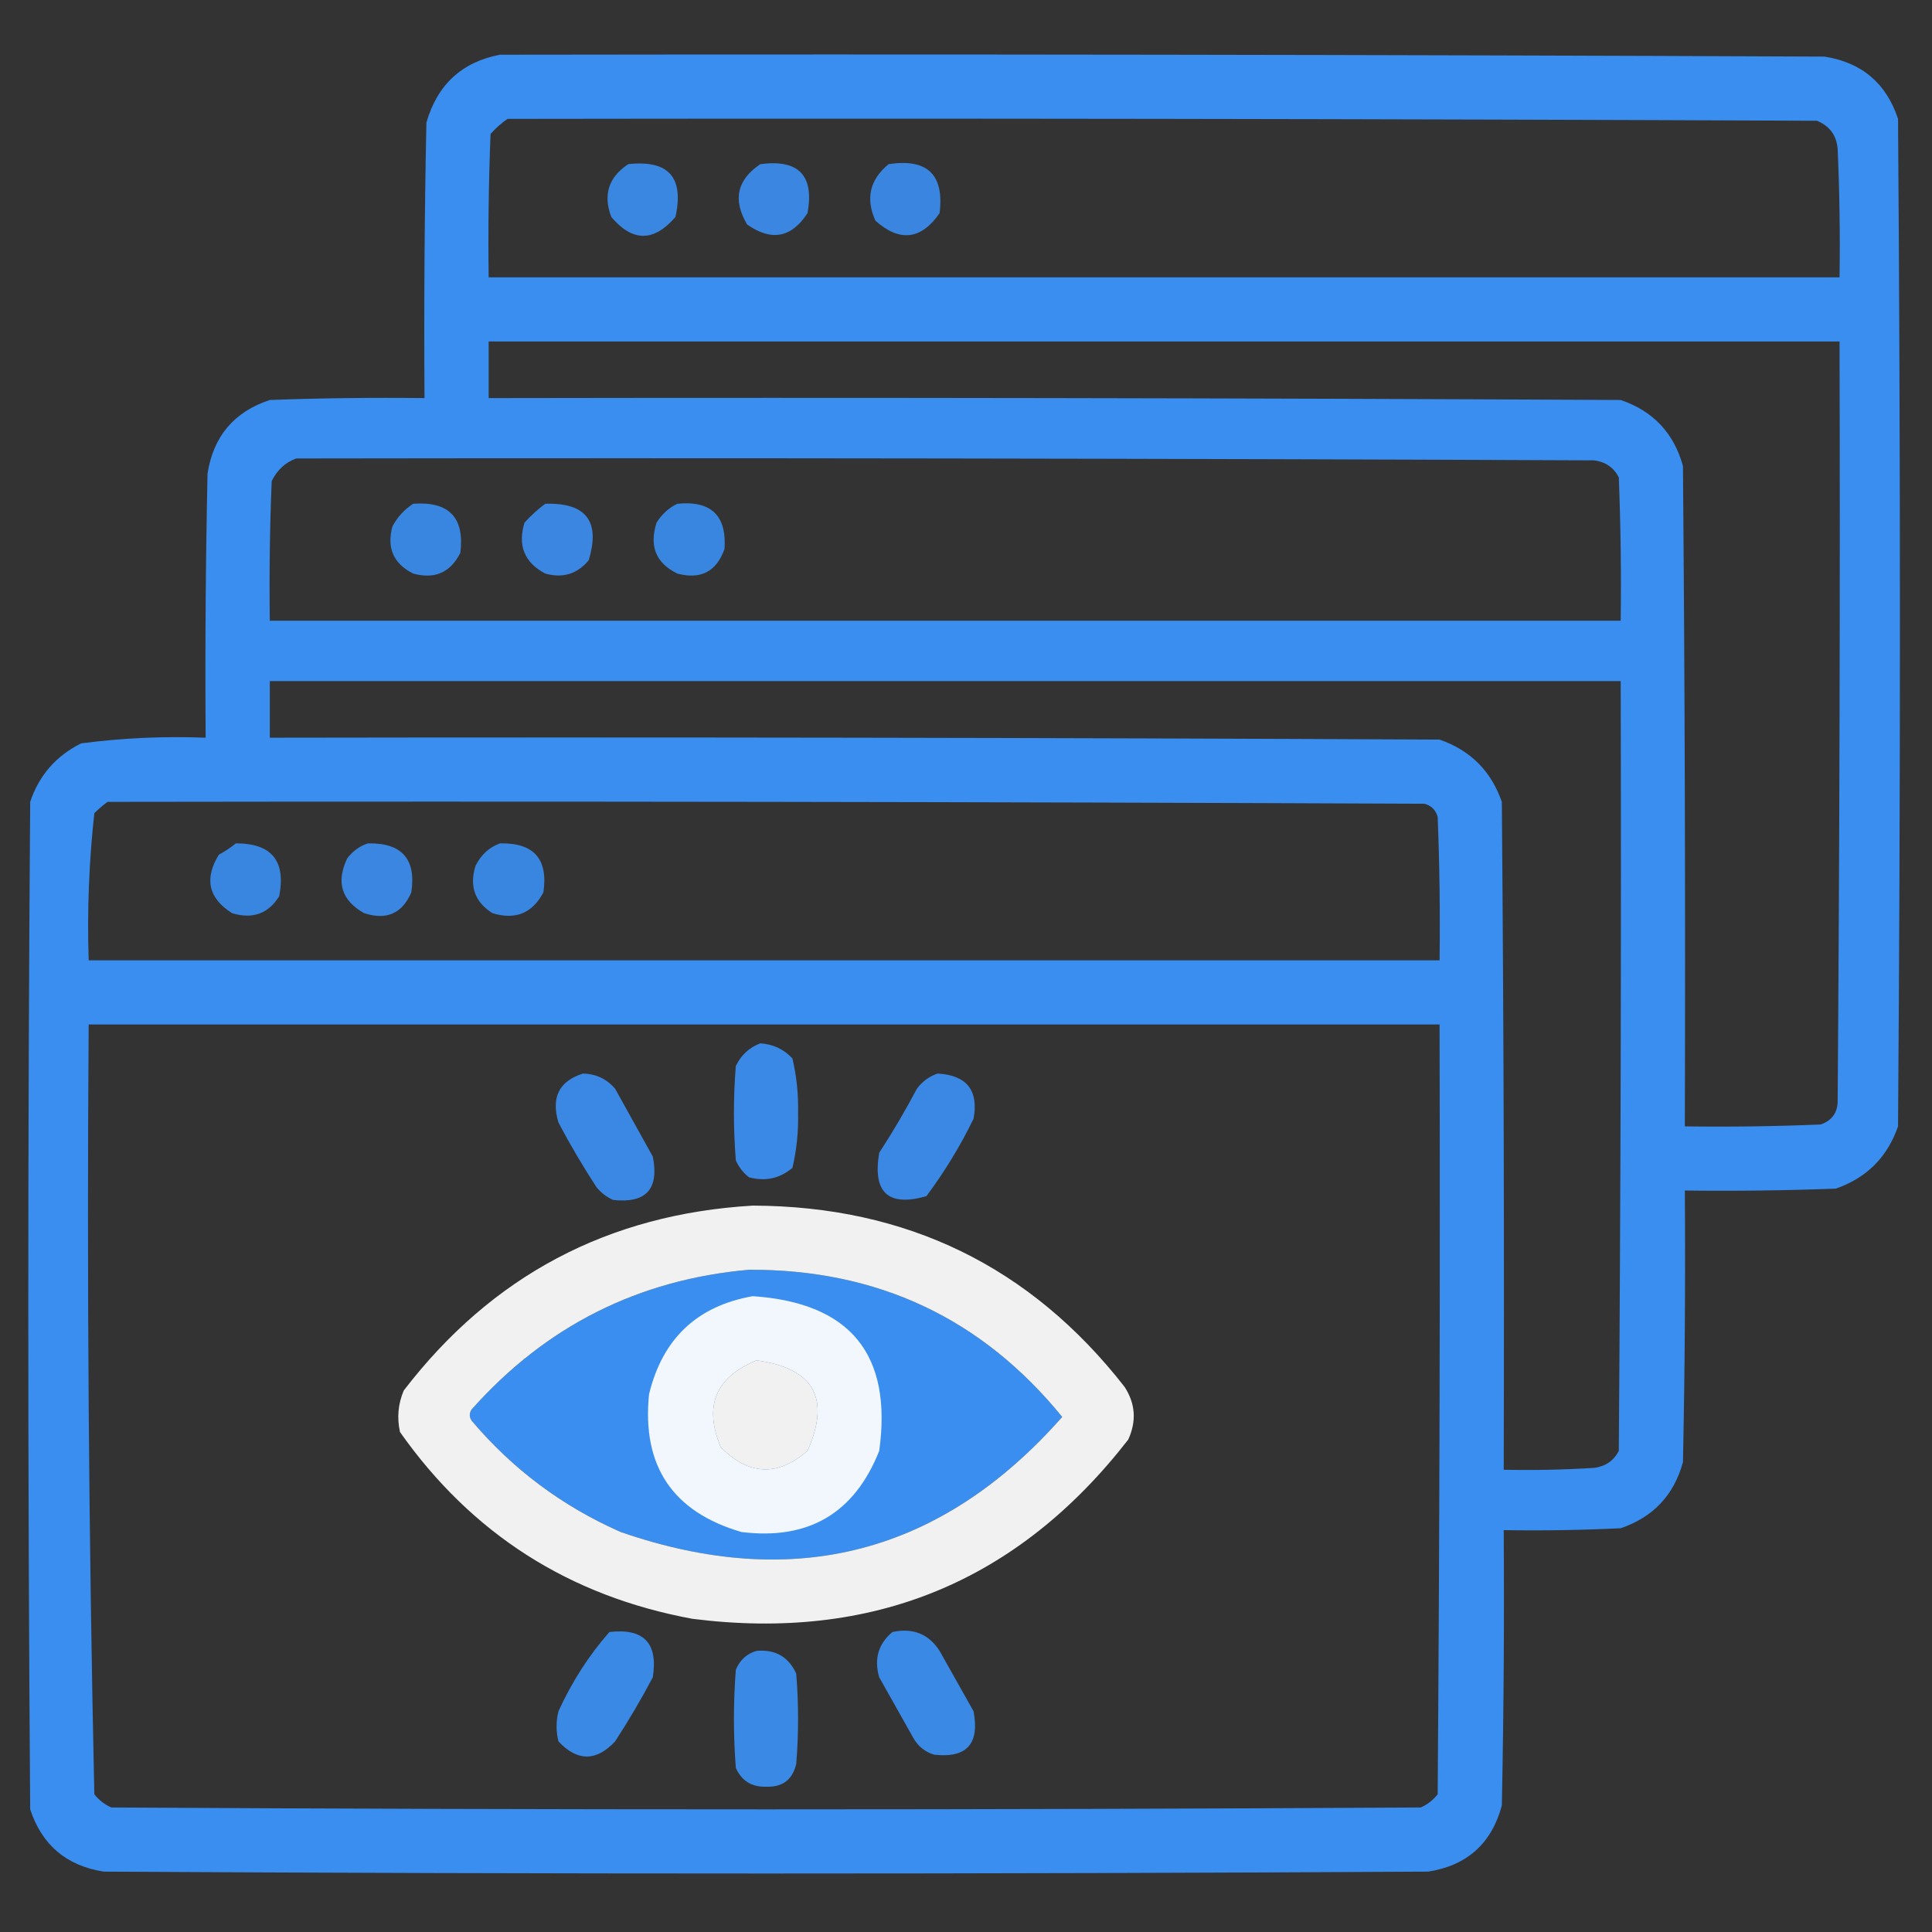 <?xml version="1.0" encoding="UTF-8"?>
<!DOCTYPE svg PUBLIC "-//W3C//DTD SVG 1.1//EN" "http://www.w3.org/Graphics/SVG/1.1/DTD/svg11.dtd">
<svg xmlns="http://www.w3.org/2000/svg" version="1.1" width="512px" height="512px" style="shape-rendering:geometricPrecision; text-rendering:geometricPrecision; image-rendering:optimizeQuality; fill-rule:evenodd; clip-rule:evenodd" xmlns:xlink="http://www.w3.org/1999/xlink">
<rect width="100%" height="100%" fill="#333333" stroke="none"/>
<g><path style="opacity:0.959" fill="#3b92f8" d="M 132.5,14.5 C 249.5,14.333 366.5,14.5 483.5,15C 493.376,16.544 499.876,22.044 503,31.5C 503.667,120.5 503.667,209.5 503,298.5C 500.167,306.667 494.667,312.167 486.5,315C 473.171,315.5 459.837,315.667 446.5,315.5C 446.667,339.502 446.5,363.502 446,387.5C 443.596,396.237 438.096,402.071 429.5,405C 419.172,405.5 408.839,405.666 398.5,405.5C 398.667,429.836 398.5,454.169 398,478.5C 395.28,488.553 388.78,494.387 378.5,496C 261.5,496.667 144.5,496.667 27.5,496C 17.624,494.456 11.124,488.956 8,479.5C 7.333,390.5 7.333,301.5 8,212.5C 10.351,205.481 14.851,200.314 21.5,197C 32.422,195.569 43.422,195.069 54.5,195.5C 54.333,172.164 54.5,148.831 55,125.5C 56.544,115.624 62.044,109.124 71.5,106C 85.163,105.5 98.829,105.333 112.5,105.5C 112.333,81.164 112.5,56.831 113,32.5C 115.893,22.435 122.393,16.435 132.5,14.5 Z M 134.5,31.5 C 250.167,31.333 365.834,31.5 481.5,32C 484.883,33.38 486.716,35.88 487,39.5C 487.5,50.828 487.667,62.162 487.5,73.5C 368.167,73.5 248.833,73.5 129.5,73.5C 129.333,60.829 129.5,48.162 130,35.5C 131.397,33.93 132.897,32.596 134.5,31.5 Z M 129.5,90.5 C 248.833,90.5 368.167,90.5 487.5,90.5C 487.667,157.501 487.5,224.501 487,291.5C 487.063,294.767 485.563,296.934 482.5,298C 470.505,298.5 458.505,298.667 446.5,298.5C 446.667,240.166 446.5,181.832 446,123.5C 443.596,114.763 438.096,108.929 429.5,106C 329.501,105.5 229.501,105.333 129.5,105.5C 129.5,100.5 129.5,95.5 129.5,90.5 Z M 78.5,121.5 C 193.167,121.333 307.834,121.5 422.5,122C 425.494,122.406 427.661,123.906 429,126.5C 429.5,139.162 429.667,151.829 429.5,164.5C 310.167,164.5 190.833,164.5 71.5,164.5C 71.334,152.162 71.5,139.829 72,127.5C 73.436,124.558 75.603,122.558 78.5,121.5 Z M 71.5,180.5 C 190.833,180.5 310.167,180.5 429.5,180.5C 429.667,248.501 429.5,316.501 429,384.5C 427.661,387.094 425.494,388.594 422.5,389C 414.507,389.5 406.507,389.666 398.5,389.5C 398.667,330.499 398.5,271.499 398,212.5C 395.167,204.333 389.667,198.833 381.5,196C 278.167,195.5 174.834,195.333 71.5,195.5C 71.5,190.5 71.5,185.5 71.5,180.5 Z M 28.5,212.5 C 144.834,212.333 261.167,212.5 377.5,213C 379.333,213.5 380.5,214.667 381,216.5C 381.5,229.162 381.667,241.829 381.5,254.5C 262.167,254.5 142.833,254.5 23.5,254.5C 23.078,241.439 23.578,228.439 25,215.5C 26.145,214.364 27.312,213.364 28.5,212.5 Z M 23.5,271.5 C 142.833,271.5 262.167,271.5 381.5,271.5C 381.667,339.501 381.5,407.501 381,475.5C 379.786,477.049 378.286,478.215 376.5,479C 260.833,479.667 145.167,479.667 29.5,479C 27.714,478.215 26.214,477.049 25,475.5C 23.514,407.545 23.014,339.545 23.5,271.5 Z M 198.5,336.5 C 232.54,336.358 260.207,349.358 281.5,375.5C 249.506,411.75 210.506,421.917 164.5,406C 149.025,399.183 135.859,389.35 125,376.5C 124.333,375.5 124.333,374.5 125,373.5C 144.668,351.416 169.168,339.083 198.5,336.5 Z M 200.5,360.5 C 215.704,362.58 220.204,370.58 214,384.5C 206.048,391.366 198.381,391.033 191,383.5C 186.436,372.63 189.602,364.963 200.5,360.5 Z"/></g>
<g><path style="opacity:0.882" fill="#3b92f8" d="M 166.5,43.5 C 177.16,42.328 181.327,46.995 179,57.5C 173.286,64.154 167.619,64.154 162,57.5C 159.773,51.623 161.273,46.956 166.5,43.5 Z"/></g>
<g><path style="opacity:0.879" fill="#3b92f8" d="M 201.5,43.5 C 211.659,42.158 215.826,46.491 214,56.5C 209.754,63.016 204.421,64.016 198,59.5C 194.136,52.98 195.303,47.647 201.5,43.5 Z"/></g>
<g><path style="opacity:0.873" fill="#3b92f8" d="M 235.5,43.5 C 245.772,41.939 250.272,46.273 249,56.5C 244.112,63.543 238.445,64.21 232,58.5C 229.343,52.586 230.51,47.586 235.5,43.5 Z"/></g>
<g><path style="opacity:0.876" fill="#3b92f8" d="M 109.5,133.5 C 118.987,132.819 123.154,137.153 122,146.5C 119.367,151.732 115.201,153.565 109.5,152C 104.268,149.367 102.435,145.201 104,139.5C 105.36,136.977 107.193,134.977 109.5,133.5 Z"/></g>
<g><path style="opacity:0.879" fill="#3b92f8" d="M 144.5,133.5 C 155.338,133.169 159.172,138.169 156,148.5C 152.95,152.13 149.117,153.297 144.5,152C 138.975,149.081 137.142,144.581 139,138.5C 140.73,136.598 142.563,134.931 144.5,133.5 Z"/></g>
<g><path style="opacity:0.876" fill="#3b92f8" d="M 179.5,133.5 C 188.447,132.615 192.614,136.615 192,145.5C 189.86,151.487 185.693,153.654 179.5,152C 173.828,149.232 171.994,144.732 174,138.5C 175.406,136.256 177.239,134.59 179.5,133.5 Z"/></g>
<g><path style="opacity:0.876" fill="#3b92f8" d="M 62.5,223.5 C 71.97,223.474 75.804,228.141 74,237.5C 71.103,242.155 66.937,243.655 61.5,242C 55.241,238.044 54.074,232.878 58,226.5C 59.652,225.601 61.152,224.601 62.5,223.5 Z"/></g>
<g><path style="opacity:0.879" fill="#3b92f8" d="M 97.5,223.5 C 106.498,223.329 110.331,227.662 109,236.5C 106.598,242.092 102.431,243.925 96.5,242C 90.516,238.637 89.016,233.803 92,227.5C 93.5,225.531 95.333,224.198 97.5,223.5 Z"/></g>
<g><path style="opacity:0.876" fill="#3b92f8" d="M 132.5,223.5 C 141.479,223.311 145.312,227.644 144,236.5C 141.081,242.025 136.581,243.858 130.5,242C 125.847,239.058 124.347,234.891 126,229.5C 127.436,226.558 129.603,224.558 132.5,223.5 Z"/></g>
<g><path style="opacity:0.912" fill="#3b92f8" d="M 201.5,276.5 C 204.892,276.717 207.725,278.051 210,280.5C 211.112,285.223 211.612,290.056 211.5,295C 211.612,299.944 211.112,304.777 210,309.5C 206.662,312.318 202.829,313.151 198.5,312C 196.951,310.786 195.785,309.286 195,307.5C 194.333,299.167 194.333,290.833 195,282.5C 196.436,279.558 198.603,277.558 201.5,276.5 Z"/></g>
<g><path style="opacity:0.897" fill="#3b92f8" d="M 154.5,284.5 C 157.939,284.589 160.772,285.922 163,288.5C 166.333,294.5 169.667,300.5 173,306.5C 174.715,315.118 171.215,318.951 162.5,318C 160.714,317.215 159.214,316.049 158,314.5C 154.415,308.998 151.081,303.331 148,297.5C 145.998,290.835 148.165,286.501 154.5,284.5 Z"/></g>
<g><path style="opacity:0.898" fill="#3b92f8" d="M 248.5,284.5 C 256.225,284.966 259.391,288.966 258,296.5C 254.461,303.75 250.294,310.583 245.5,317C 235.375,319.879 231.208,316.046 233,305.5C 236.585,299.998 239.919,294.331 243,288.5C 244.5,286.531 246.333,285.198 248.5,284.5 Z"/></g>
<g><path style="opacity:0.93" fill="#fff" d="M 199.5,319.5 C 240.286,319.645 273.119,335.645 298,367.5C 300.899,371.937 301.232,376.603 299,381.5C 269.713,419.213 231.213,435.047 183.5,429C 150.848,422.986 125.014,406.486 106,379.5C 105.163,375.705 105.496,372.039 107,368.5C 130.336,338.081 161.169,321.748 199.5,319.5 Z M 198.5,336.5 C 169.168,339.083 144.668,351.416 125,373.5C 124.333,374.5 124.333,375.5 125,376.5C 135.859,389.35 149.025,399.183 164.5,406C 210.506,421.917 249.506,411.75 281.5,375.5C 260.207,349.358 232.54,336.358 198.5,336.5 Z M 200.5,360.5 C 189.602,364.963 186.436,372.63 191,383.5C 198.381,391.033 206.048,391.366 214,384.5C 220.204,370.58 215.704,362.58 200.5,360.5 Z"/></g>
<g><path style="opacity:0.93" fill="#fff" d="M 199.5,343.5 C 225.368,345.262 236.535,358.929 233,384.5C 226.432,401.038 214.265,408.205 196.5,406C 178.247,400.672 170.08,388.505 172,369.5C 175.569,354.76 184.736,346.094 199.5,343.5 Z M 200.5,360.5 C 189.602,364.963 186.436,372.63 191,383.5C 198.381,391.033 206.048,391.366 214,384.5C 220.204,370.58 215.704,362.58 200.5,360.5 Z"/></g>
<g><path style="opacity:0.903" fill="#3b92f8" d="M 161.5,432.5 C 170.604,431.438 174.438,435.438 173,444.5C 169.919,450.331 166.585,455.998 163,461.5C 158,466.833 153,466.833 148,461.5C 147.333,458.833 147.333,456.167 148,453.5C 151.541,445.719 156.041,438.719 161.5,432.5 Z"/></g>
<g><path style="opacity:0.902" fill="#3b92f8" d="M 236.5,432.5 C 241.946,431.339 246.113,433.006 249,437.5C 252,442.833 255,448.167 258,453.5C 259.663,462.167 256.163,466 247.5,465C 245.061,464.226 243.227,462.726 242,460.5C 239,455.167 236,449.833 233,444.5C 231.593,439.643 232.76,435.643 236.5,432.5 Z"/></g>
<g><path style="opacity:0.902" fill="#3b92f8" d="M 200.5,437.5 C 205.46,437.06 208.96,439.06 211,443.5C 211.667,451.5 211.667,459.5 211,467.5C 210.015,471.666 207.348,473.666 203,473.5C 199.196,473.6 196.529,471.934 195,468.5C 194.333,459.833 194.333,451.167 195,442.5C 196.107,439.887 197.94,438.22 200.5,437.5 Z"/></g>
</svg>
